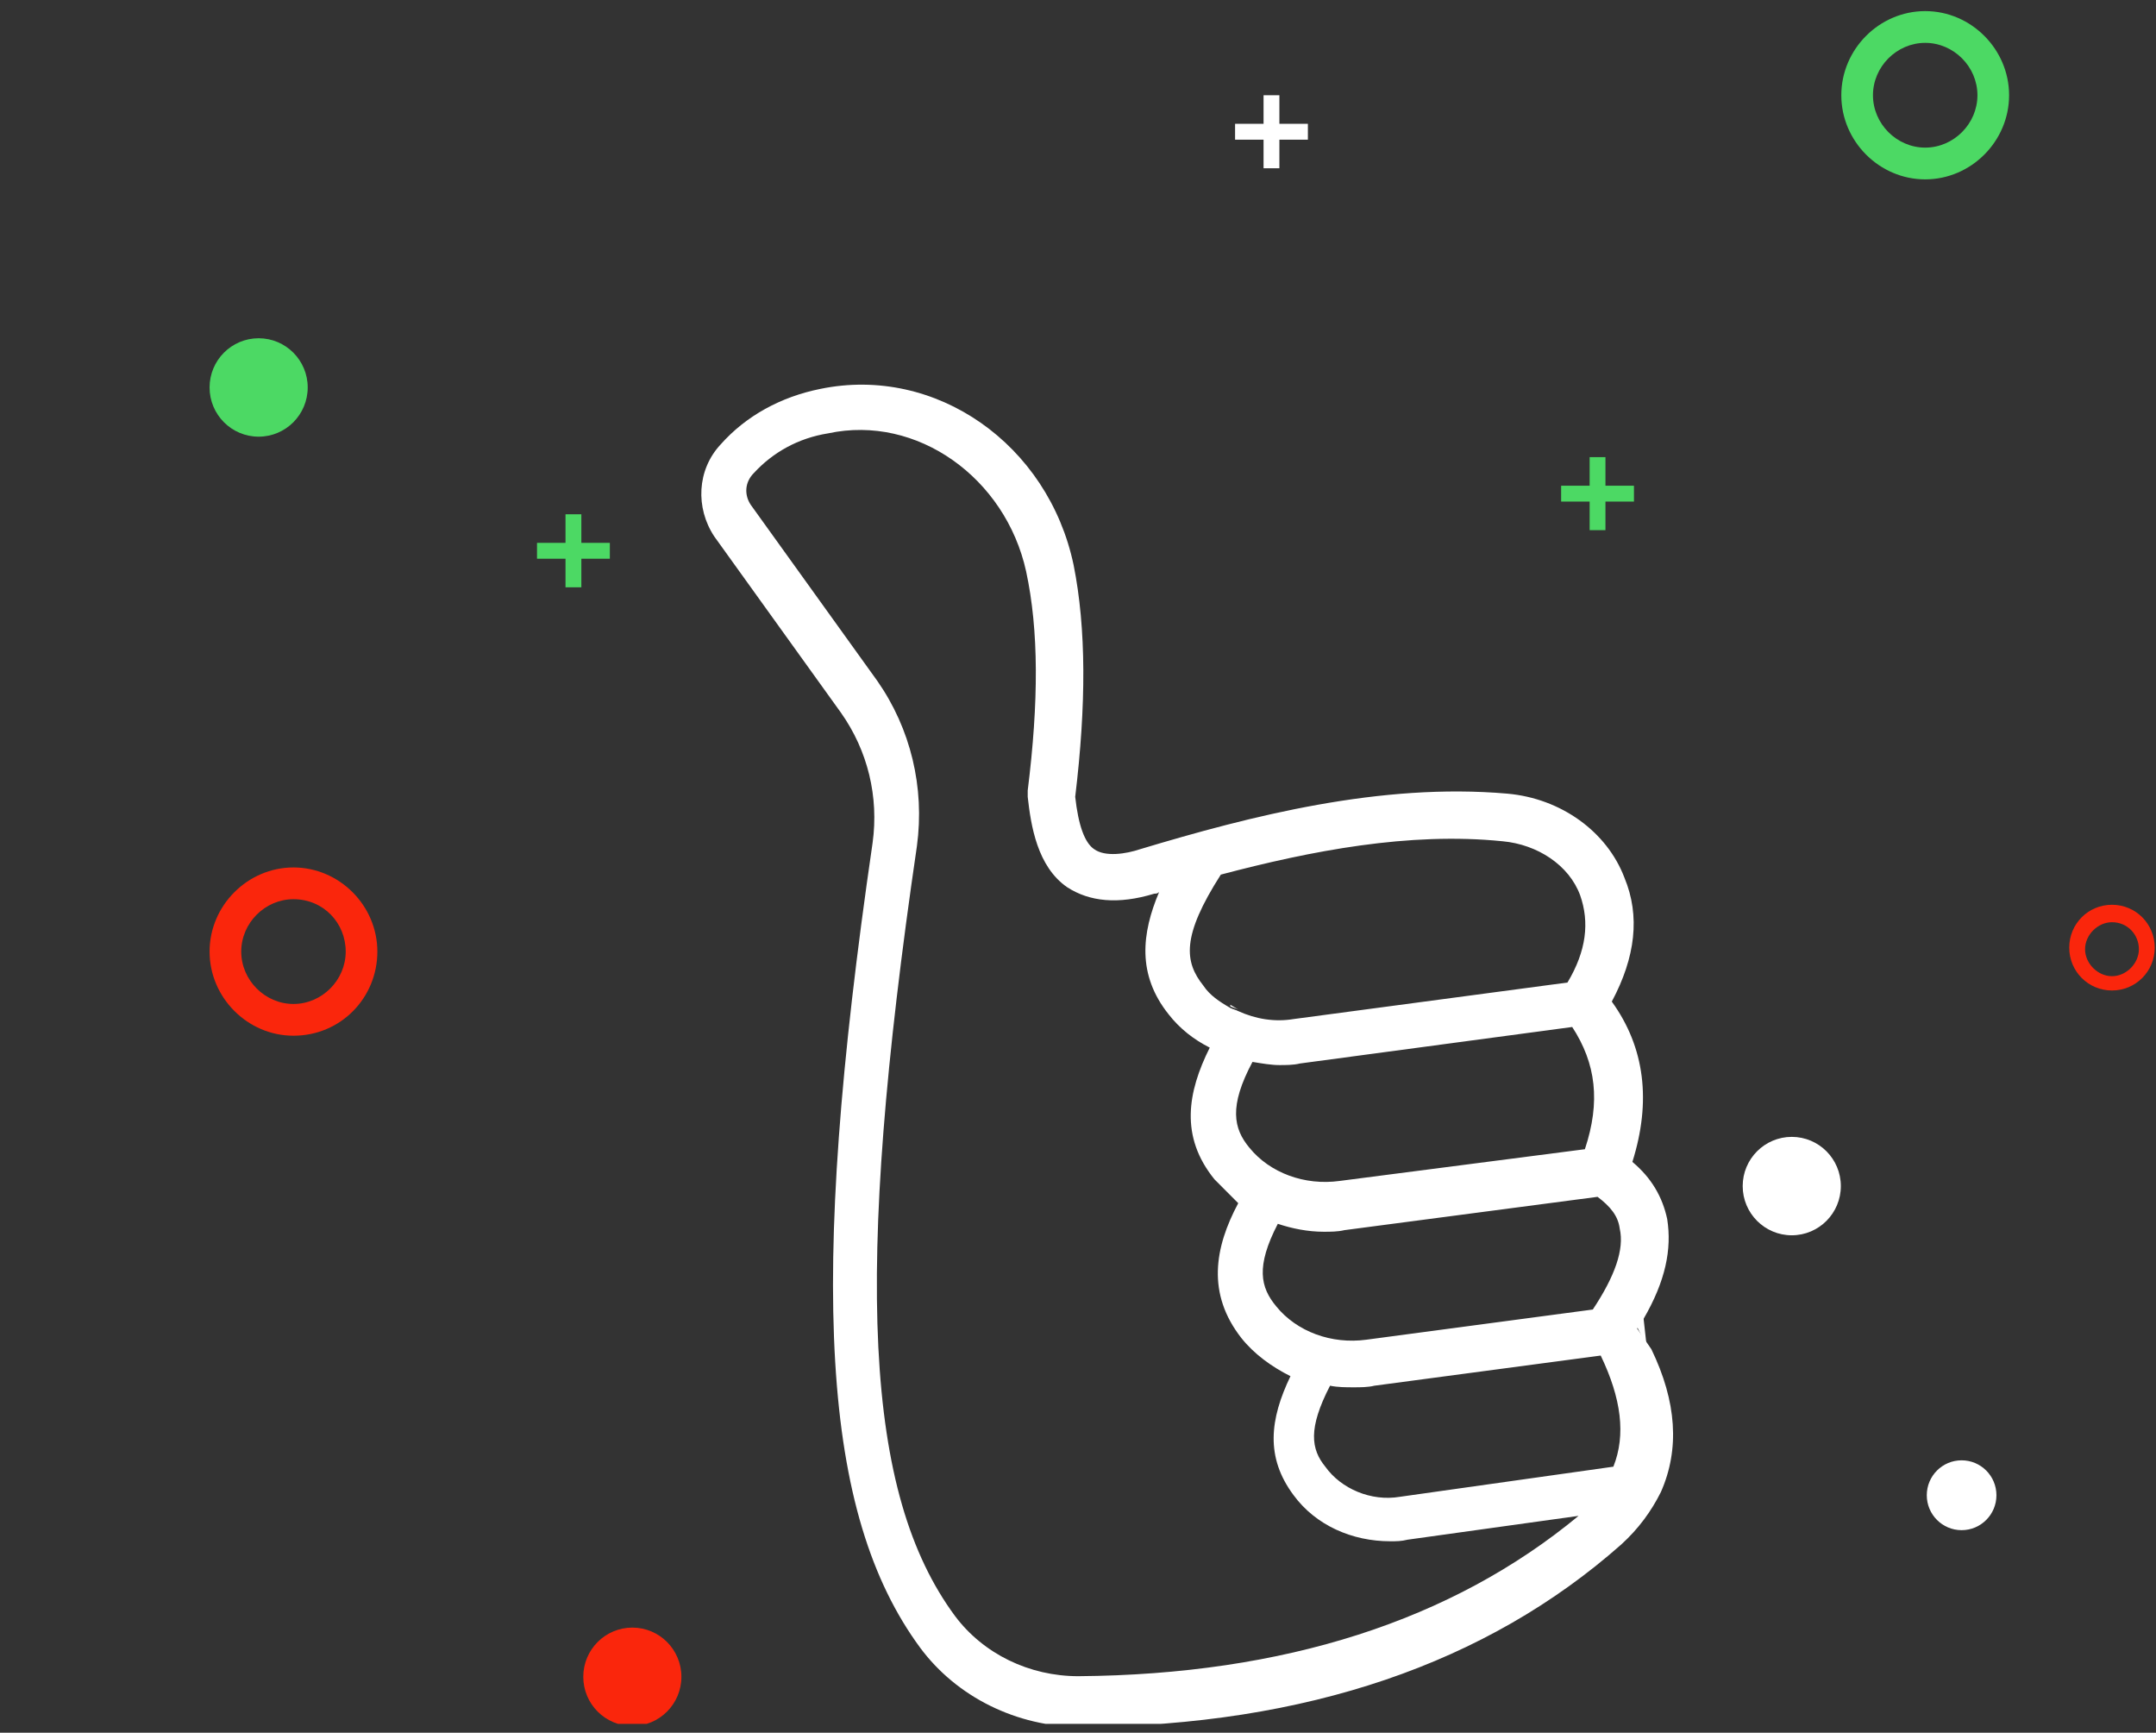 <svg width="173" height="139" viewBox="0 0 173 139" fill="none" xmlns="http://www.w3.org/2000/svg">
<rect x="0" y="0" width="173" height="139" fill="#333333" stroke="none"/>
<g clip-path="url(#clip0_1_1967)">
<path d="M99.358 80.985C99.103 80.858 98.976 80.858 98.722 80.73C98.722 80.73 98.722 80.73 98.722 80.603L99.358 80.985Z" fill="white"/>
<path d="M131.365 106.579C131.492 106.325 131.746 106.07 131.873 105.815C133.651 102.759 134.159 100.213 133.778 97.793C133.397 96.011 132.508 94.483 130.984 93.209C132.508 88.371 132 84.041 129.332 80.348C131.238 76.783 131.619 73.472 130.349 70.416C128.951 66.724 125.268 64.049 120.95 63.667C110.789 62.776 100.374 65.45 91.483 68.124C90.34 68.506 88.689 68.761 87.8 68.124C87.038 67.615 86.53 66.214 86.276 63.922C87.165 56.537 87.165 50.425 86.149 45.331C84.117 35.654 75.099 29.287 65.827 31.197C62.652 31.834 59.857 33.362 57.825 35.654C55.92 37.691 55.793 40.747 57.317 43.039L67.478 57.173C69.637 60.229 70.526 63.922 70.018 67.615C64.811 103.269 65.954 121.478 73.829 132.174C76.75 136.121 81.576 138.541 86.784 138.541H86.911C104.819 138.413 119.299 133.447 130.095 123.897C131.492 122.624 132.508 121.223 133.27 119.695C134.794 116.257 134.54 112.437 132.508 108.235C132 107.471 131.619 106.961 131.365 106.579ZM129.968 98.557C130.349 100.213 129.586 102.377 127.808 105.051L109.646 107.471C106.851 107.853 104.057 106.834 102.406 104.797C101.136 103.269 100.755 101.613 102.533 98.175C103.676 98.557 104.946 98.812 106.216 98.812C106.724 98.812 107.36 98.812 107.868 98.685L128.189 96.011C129.205 96.775 129.84 97.539 129.968 98.557ZM127.173 92.191L107.487 94.737C104.692 95.119 101.898 94.101 100.247 92.063C98.977 90.535 98.596 88.752 100.501 85.187C101.263 85.314 102.025 85.442 102.66 85.442C103.168 85.442 103.803 85.442 104.311 85.314L126.157 82.386C128.062 85.314 128.443 88.371 127.173 92.191ZM97.961 70.162C105.2 68.252 113.075 66.724 120.569 67.487C123.363 67.742 125.903 69.398 126.792 71.817C127.554 73.982 127.3 76.274 125.776 78.82L103.803 81.749C102.279 82.004 100.755 81.749 99.358 81.112C99.104 80.985 98.977 80.985 98.723 80.858C97.834 80.348 97.072 79.839 96.564 79.075C95.04 77.165 94.785 75.128 97.961 70.162ZM86.53 134.466C82.592 134.466 78.909 132.683 76.623 129.627C69.383 119.822 68.494 102.505 73.575 67.87C74.21 63.158 73.067 58.447 70.399 54.627L60.238 40.492C59.73 39.728 59.73 38.71 60.492 37.946C62.017 36.29 64.049 35.144 66.462 34.762C73.575 33.234 80.687 38.328 82.338 45.841C83.354 50.552 83.354 56.282 82.465 63.413V63.667V63.922C82.719 66.214 83.227 69.525 85.641 71.18C87.419 72.326 89.705 72.581 92.626 71.69C92.753 71.69 92.88 71.69 93.007 71.562C91.61 74.873 91.229 78.184 93.769 81.367C94.658 82.513 95.802 83.404 97.072 84.041C95.293 87.606 94.658 91.172 97.453 94.61C98.088 95.247 98.723 95.883 99.358 96.52C97.453 100.085 96.818 103.778 99.612 107.343C100.628 108.617 102.025 109.635 103.549 110.399C101.898 113.838 101.517 116.894 103.803 119.95C105.581 122.369 108.503 123.642 111.551 123.642C112.059 123.642 112.44 123.642 112.948 123.515L126.665 121.605C116.504 130.009 103.041 134.338 86.53 134.466ZM129.459 117.658L112.313 120.077C110.027 120.459 107.614 119.44 106.343 117.658C105.2 116.257 104.946 114.602 106.724 111.163C107.36 111.291 107.995 111.291 108.63 111.291C109.138 111.291 109.773 111.291 110.281 111.163L128.443 108.744C130.095 112.182 130.476 115.111 129.459 117.658Z" fill="white"/>
<path d="M132.127 107.98C131.873 107.471 131.619 106.961 131.365 106.452C131.492 106.197 131.746 105.943 131.873 105.688L132.127 107.98Z" fill="white"/>
<path d="M154.481 14.389C150.797 14.389 147.749 11.333 147.749 7.64C147.749 3.947 150.797 0.891 154.481 0.891C158.164 0.891 161.212 3.947 161.212 7.64C161.212 11.333 158.164 14.389 154.481 14.389ZM154.481 3.438C152.194 3.438 150.289 5.348 150.289 7.64C150.289 9.932 152.194 11.842 154.481 11.842C156.767 11.842 158.672 9.932 158.672 7.64C158.672 5.348 156.767 3.438 154.481 3.438Z" fill="#4CD964"/>
<path d="M23.548 83.086C19.865 83.086 16.817 80.03 16.817 76.337C16.817 72.644 19.865 69.588 23.548 69.588C27.232 69.588 30.28 72.644 30.28 76.337C30.28 80.03 27.359 83.086 23.548 83.086ZM23.548 72.135C21.262 72.135 19.357 74.045 19.357 76.337C19.357 78.629 21.262 80.539 23.548 80.539C25.834 80.539 27.74 78.629 27.74 76.337C27.74 74.045 25.961 72.135 23.548 72.135Z" fill="#FA260C"/>
<path d="M169.468 79.457C167.562 79.457 166.038 77.929 166.038 76.019C166.038 74.109 167.562 72.581 169.468 72.581C171.373 72.581 172.897 74.109 172.897 76.019C172.897 77.929 171.373 79.457 169.468 79.457ZM169.468 73.981C168.325 73.981 167.308 75 167.308 76.146C167.308 77.292 168.325 78.311 169.468 78.311C170.611 78.311 171.627 77.292 171.627 76.146C171.627 75 170.738 73.981 169.468 73.981Z" fill="#FA260C"/>
<path d="M20.754 35.03C22.928 35.03 24.691 33.263 24.691 31.082C24.691 28.902 22.928 27.135 20.754 27.135C18.579 27.135 16.817 28.902 16.817 31.082C16.817 33.263 18.579 35.03 20.754 35.03Z" fill="#4CD964"/>
<path d="M157.402 122.751C158.945 122.751 160.196 121.497 160.196 119.95C160.196 118.402 158.945 117.148 157.402 117.148C155.858 117.148 154.607 118.402 154.607 119.95C154.607 121.497 155.858 122.751 157.402 122.751Z" fill="white"/>
<path d="M50.74 138.462C52.915 138.462 54.677 136.694 54.677 134.514C54.677 132.334 52.915 130.567 50.74 130.567C48.566 130.567 46.803 132.334 46.803 134.514C46.803 136.694 48.566 138.462 50.74 138.462Z" fill="#FA260C"/>
<path d="M143.773 99.096C145.948 99.096 147.711 97.328 147.711 95.148C147.711 92.968 145.948 91.201 143.773 91.201C141.599 91.201 139.836 92.968 139.836 95.148C139.836 97.328 141.599 99.096 143.773 99.096Z" fill="white"/>
<path d="M46.648 41.256H45.377V47.114H46.648V41.256Z" fill="#4CD964"/>
<path d="M48.934 43.548H43.091V44.821H48.934V43.548Z" fill="#4CD964"/>
<path fill-rule="evenodd" clip-rule="evenodd" d="M101.39 7.64H102.66V9.932H104.946V11.205H102.66V13.498H101.39V11.205H99.104V9.932H101.39V7.64Z" fill="white"/>
<path fill-rule="evenodd" clip-rule="evenodd" d="M127.554 36.672H128.824V38.964H131.11V40.237H128.824V42.53H127.554V40.237H125.268V38.964H127.554V36.672Z" fill="#4CD964"/>
</g>
<defs>
<clipPath id="clip0_1_1967">
<rect width="172.227" height="137.395" fill="white" transform="translate(0.67 0.892)"/>
</clipPath>
</defs>
</svg>
